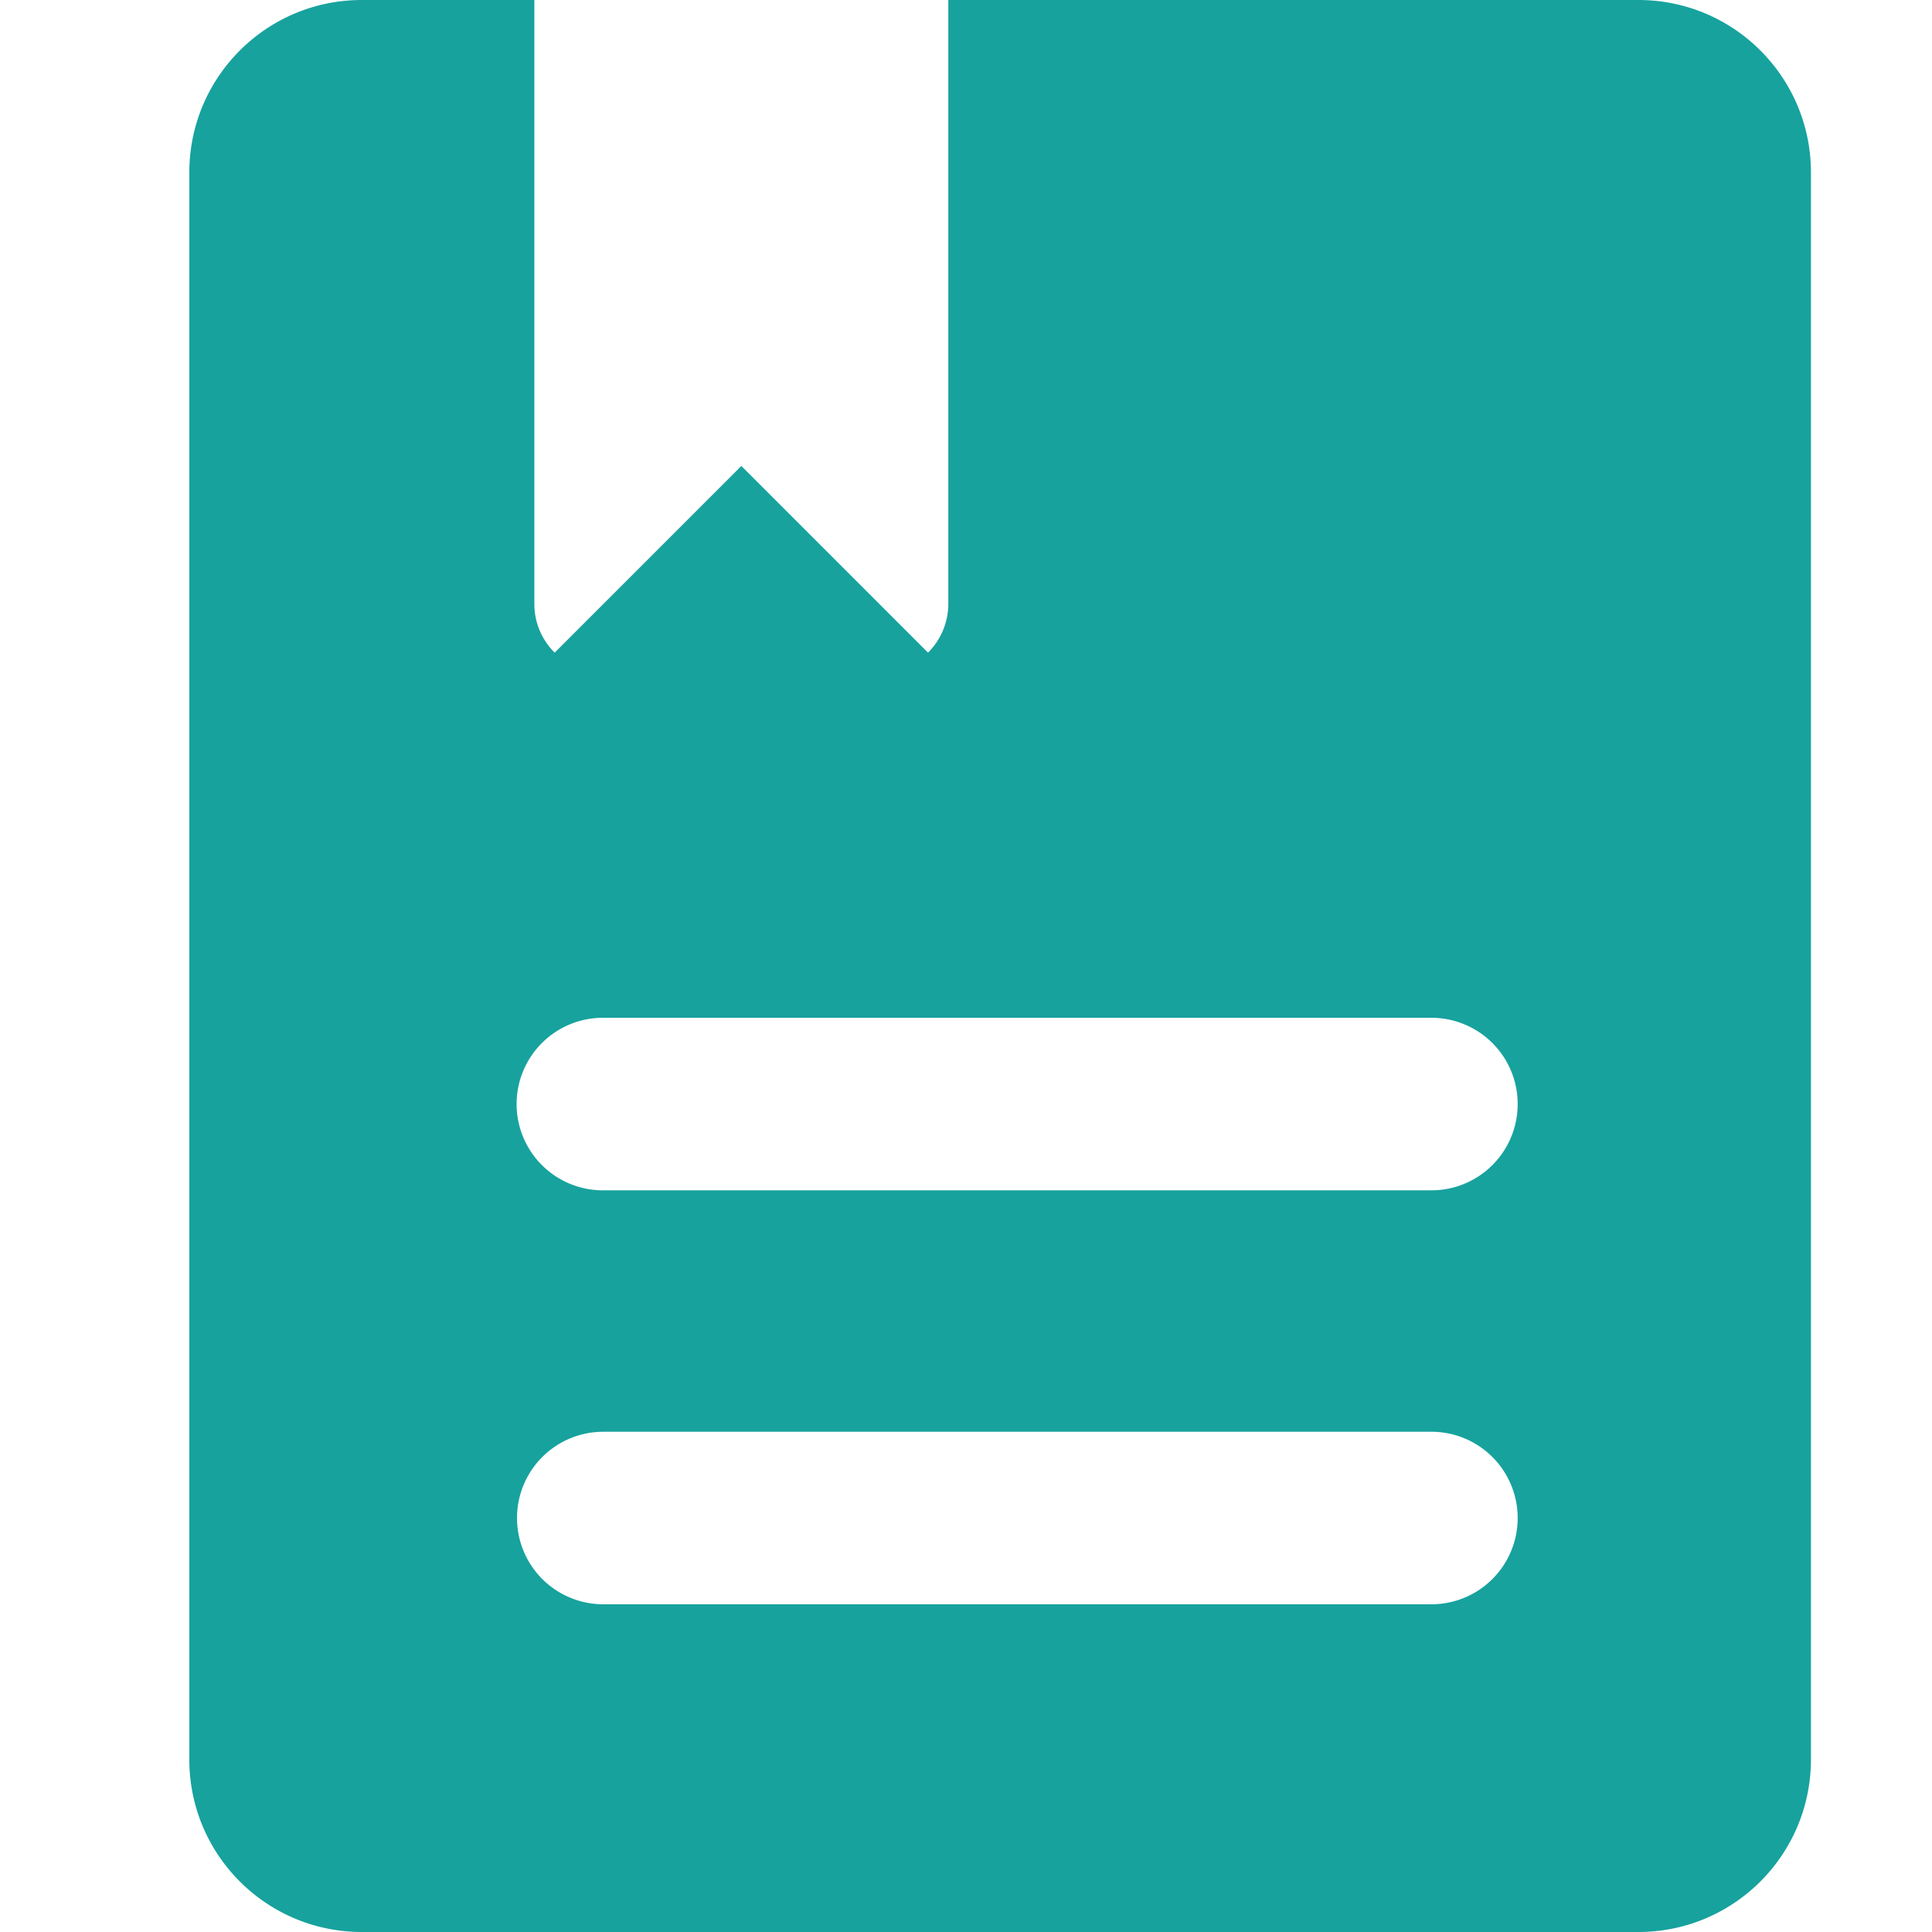 <?xml version="1.0" standalone="no"?><!DOCTYPE svg PUBLIC "-//W3C//DTD SVG 1.1//EN" "http://www.w3.org/Graphics/SVG/1.1/DTD/svg11.dtd"><svg t="1662622237437" class="icon" viewBox="0 0 1024 1024" version="1.1" xmlns="http://www.w3.org/2000/svg" p-id="5450" xmlns:xlink="http://www.w3.org/1999/xlink" width="200" height="200"><path d="M868.387 1024H191.778c-50.523 0-91.439-40.916-91.439-91.447V91.447C100.339 40.916 141.247 0 191.778 0h91.439v320.042c0 10.119 4.072 19.198 10.759 25.878l98.951-98.951 98.951 98.951a36.637 36.637 0 0 0 10.751-25.878V0h365.766c50.515 0 91.447 40.916 91.447 91.447V932.553c-0.016 50.523-40.94 91.447-91.455 91.447zM758.677 539.453H319.75a45.724 45.724 0 1 0 0 91.447h438.927a45.716 45.716 0 0 0 45.724-45.724 45.708 45.708 0 0 0-45.724-45.724z m0 219.411H319.75a45.716 45.716 0 1 0 0 91.439h438.927a45.716 45.716 0 0 0 45.724-45.724 45.708 45.708 0 0 0-45.724-45.716z" fill="#17A29E" p-id="5451"></path></svg>